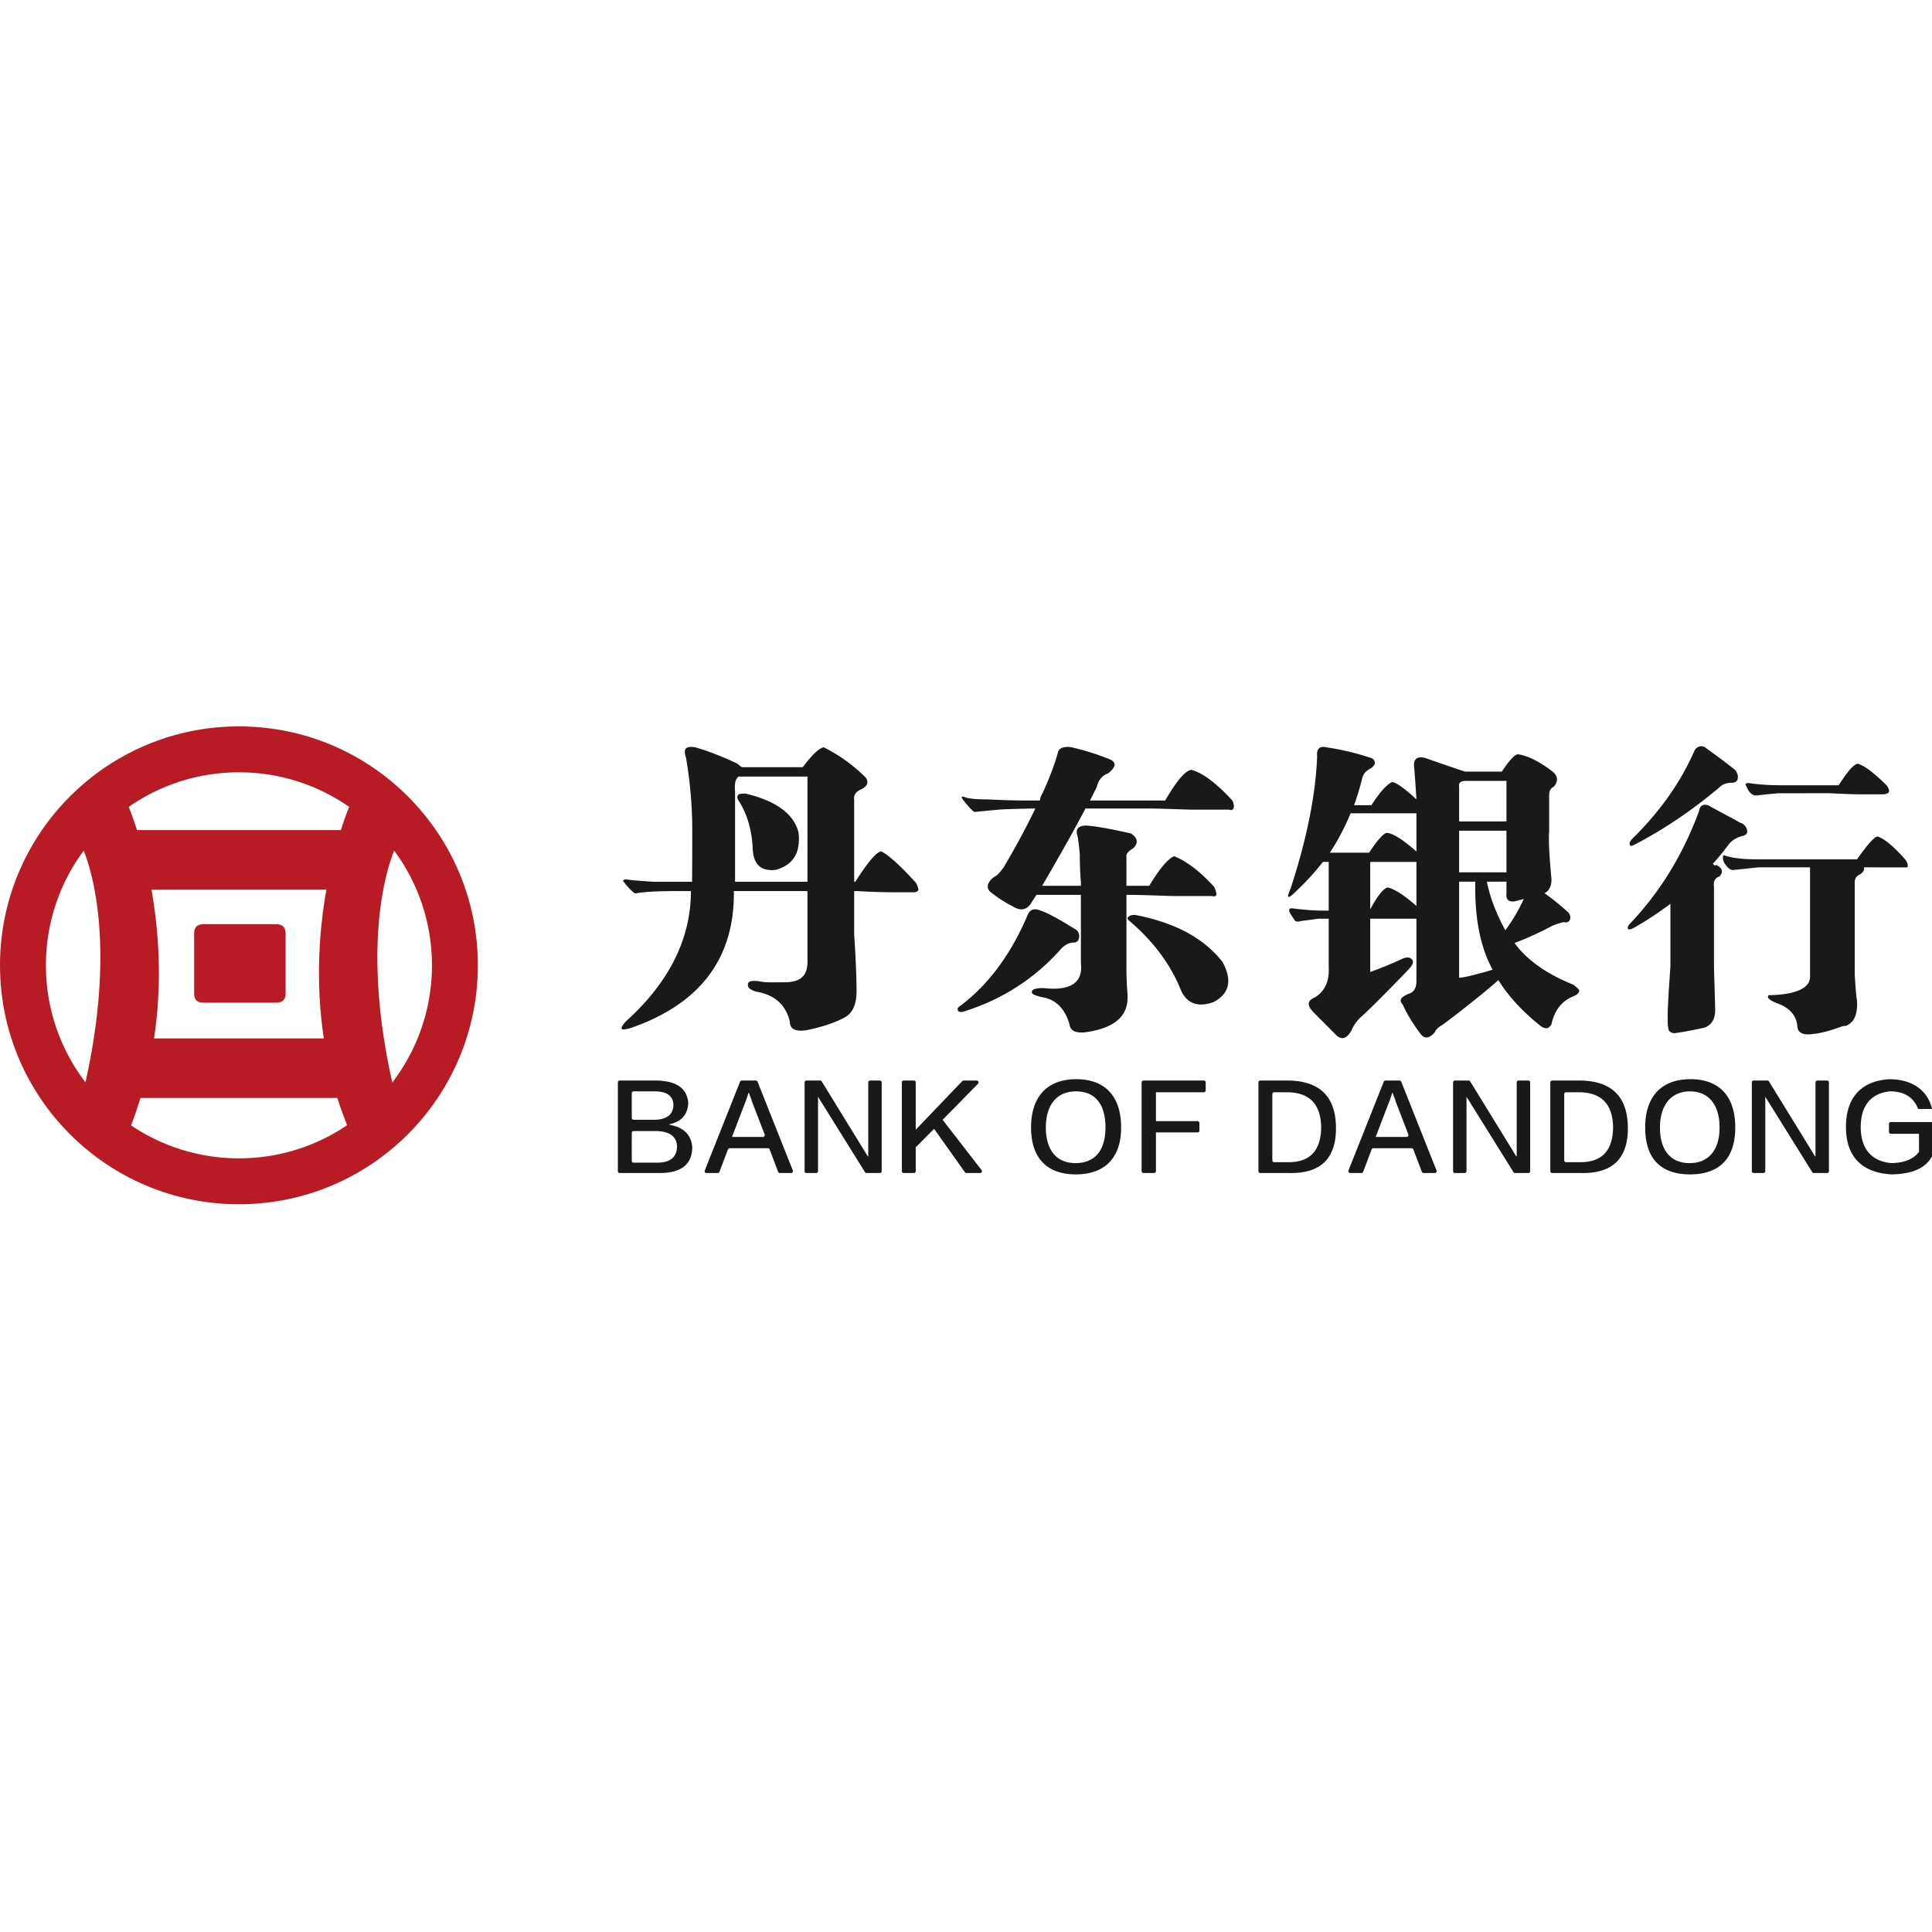 <svg viewBox="0 0 1024 1024" xmlns="http://www.w3.org/2000/svg" height="1em" width="1em">
  <path d="M349.572 621.732h-21.1a.99.99 0 0 1-.99-.99v-47.044a.99.99 0 0 1 .99-.99h19.913c10.293.32 15.756 4.225 16.39 11.718-.159 6.218-3.484 10.044-9.977 11.479v.24c7.443 1.275 11.48 5.18 12.114 11.717 0 9.247-5.78 13.87-17.34 13.87zm-1.662-22.24h-12.075a.99.99 0 0 0-.99.99v14.76c0 .547.444.99.99.99h12.55c6.967 0 10.451-2.95 10.451-8.848-.317-5.102-3.959-7.732-10.926-7.892zm-.95-21.044h-11.125a.99.99 0 0 0-.99.99v13.086c0 .547.444.99.99.99h11.125c6.492-.16 9.818-2.79 9.976-7.892-.158-4.783-3.484-7.174-9.976-7.174zm54.563-5.115 18.691 47.044a.99.99 0 0 1-.92 1.355h-5.935a.99.99 0 0 1-.925-.639l-4.504-11.875a.99.99 0 0 0-.925-.639h-20.25a.99.99 0 0 0-.924.639l-4.504 11.875a.99.99 0 0 1-.925.639h-5.936a.99.99 0 0 1-.919-1.355l18.691-47.044a.99.99 0 0 1 .92-.624h7.445a.99.99 0 0 1 .92.624zm-4.524 5.832a.329.329 0 0 0-.312.226l-1.341 4.051a.99.99 0 0 1-.02.055l-.613 1.538a3886.199 3886.199 0 0 0-6.74 17.566h16.374a.99.99 0 0 0 .923-1.345l-6.846-17.786c0-.16-.079-.478-.237-.957l-.52-1.285c-.445-1.136-.668-1.823-.668-2.063zm30.443-6.456h7.247a.99.99 0 0 1 .842.47l24.414 39.705h.237v-39.186a.99.99 0 0 1 .99-.99h5.147a.99.99 0 0 1 .99.99v47.044a.99.99 0 0 1-.99.99h-7.013a.99.99 0 0 1-.84-.466l-24.887-39.948v39.424a.99.99 0 0 1-.99.99h-5.147a.99.99 0 0 1-.989-.99v-47.044a.99.99 0 0 1 .99-.99zm92.006 49.023h-7.21a.99.99 0 0 1-.807-.417l-16.332-23.019-9.738 9.805v12.641a.99.99 0 0 1-.99.99h-5.385a.99.99 0 0 1-.989-.99v-47.044a.99.99 0 0 1 .99-.99h5.384a.99.99 0 0 1 .99.99v25.077l24.648-25.76a.99.99 0 0 1 .715-.306h6.958a.99.99 0 0 1 .706 1.682l-18.776 19.123 20.618 26.623a.99.99 0 0 1-.782 1.595zm51.028-49.74c15.439 0 23.753 9.326 23.753 25.587s-8.792 24.87-23.991 24.87-23.753-8.519-23.753-24.87 8.551-25.588 23.99-25.588zM570 616.47c10.04 0 15.914-6.348 15.914-18.892s-5.6-19.131-15.677-19.131-15.914 7.174-15.914 19.131S559.959 616.47 570 616.47zm68.052-37.545h-25.376v15.305h22.05a.99.99 0 0 1 .99.99v4a.99.99 0 0 1-.99.989h-22.05v20.532a.99.99 0 0 1-.99.99h-5.622a.99.99 0 0 1-.99-.99v-47.044a.99.99 0 0 1 .99-.99h31.988a.99.99 0 0 1 .99.99v4.239a.99.99 0 0 1-.99.99zm45.329 42.806h-15.4a.99.99 0 0 1-.99-.99v-47.044a.99.99 0 0 1 .99-.99h15.162c16.31.32 24.624 8.45 24.94 24.393.317 16.74-7.917 24.95-24.702 24.63zm-.475-42.806h-7.562a.99.99 0 0 0-.99.99v35.087c0 .547.443.99.99.99h7.562c11.56 0 17.34-6.298 17.34-18.892-.317-11.798-6.097-17.856-17.34-18.175zm59.788-5.593 18.692 47.044a.99.99 0 0 1-.92 1.355h-5.935a.99.99 0 0 1-.925-.639l-4.504-11.875a.99.99 0 0 0-.925-.639h-20.25a.99.99 0 0 0-.925.639l-4.503 11.875a.99.99 0 0 1-.926.639h-5.935a.99.99 0 0 1-.92-1.355l18.692-47.044a.99.99 0 0 1 .92-.624h7.445a.99.99 0 0 1 .92.624zm-4.523 5.832a.329.329 0 0 0-.312.226l-1.34 4.048a.989.989 0 0 1-.023.061l-.27.663c-.781 1.98-3.142 8.126-7.081 18.438h16.374a.99.99 0 0 0 .923-1.345l-6.83-17.752a.873.873 0 0 0-.016-.034c0-.16-.08-.478-.237-.957l-.363-.89c-.55-1.373-.825-2.192-.825-2.458zm32.977-6.456h7.246a.99.99 0 0 1 .843.47l24.413 39.705h.238v-39.186a.99.99 0 0 1 .989-.99h5.147a.99.99 0 0 1 .99.99v47.044a.99.99 0 0 1-.99.99h-7.012a.99.99 0 0 1-.84-.466l-24.888-39.948v39.424a.99.99 0 0 1-.99.99h-5.146a.99.99 0 0 1-.99-.99v-47.044a.99.99 0 0 1 .99-.99zm66.944 49.023h-15.4a.99.99 0 0 1-.99-.99v-47.044a.99.99 0 0 1 .99-.99h15.162c16.311.32 24.624 8.45 24.941 24.393.317 16.74-7.917 24.95-24.703 24.63zm-.475-42.806h-7.562a.99.99 0 0 0-.99.99v35.087c0 .547.444.99.99.99h7.562c11.56 0 17.34-6.298 17.34-18.892-.317-11.798-6.097-17.856-17.34-18.175zm58.353-6.935c15.44 0 23.753 9.237 23.753 25.588s-8.313 24.87-23.99 24.87c-15.677 0-23.753-8.519-23.753-24.87s8.55-25.588 23.99-25.588zm-.475 44.48c10.135 0 15.915-6.935 15.915-18.892s-5.78-19.131-15.677-19.131c-9.897 0-15.915 7.174-15.915 19.131s5.542 18.892 15.677 18.892zm34.006-43.762h7.246a.99.99 0 0 1 .843.47l24.414 39.705h.237v-39.186a.99.99 0 0 1 .99-.99h5.147a.99.99 0 0 1 .989.99v47.044a.99.99 0 0 1-.99.99h-7.012a.99.99 0 0 1-.84-.466l-24.887-39.948v39.424a.99.99 0 0 1-.99.99h-5.147a.99.99 0 0 1-.99-.99v-47.044a.99.99 0 0 1 .99-.99zm94.498 22v18.175c-3.325 6.217-10.451 9.406-21.378 9.565-15.36-.797-24.228-9.023-24.228-25.11 0-16.085 8.551-24.55 23.278-25.348 11.243.16 19.915 5.297 22.328 15.783-2.295.014-4.75.014-7.363 0-2.376-6.217-7.364-9.326-14.965-9.326-9.501.957-15.44 7.019-15.44 18.892s6.097 18.334 16.39 19.13c6.81-.159 11.64-2.151 14.49-5.978v-9.565h-14.926a.99.99 0 0 1-.989-.99V595.7a.99.99 0 0 1 .99-.99H1024z" fill="#1B1918"/>
  <path d="M126.64 385c69.928 0 126.64 56.71 126.64 126.639 0 69.93-56.712 126.64-126.64 126.64C56.71 638.28 0 581.57 0 511.64S56.711 385 126.64 385zm52.17 196.937H74.47c-1.416 4.595-3.191 9.88-4.994 14.563 16.322 11.019 35.994 17.452 57.164 17.452 21.236 0 40.963-6.474 57.315-17.555-1.83-4.715-3.711-9.808-5.145-14.46zm30.12-131.093c-4.619 11.254-16.958 51.741-1.013 122.93 13.19-17.23 21.035-38.766 21.035-62.135 0-22.766-7.443-43.797-20.023-60.795zm-164.578.002c-12.582 16.998-20.025 38.027-20.025 60.793 0 23.329 7.818 44.833 20.968 62.045 15.888-71.087 3.667-111.592-.943-122.838zM172.99 471.51H80.288c3.786 21.402 5.89 48.88 1.365 78.876h89.974c-4.525-29.995-2.426-57.476 1.362-78.876zm-26.462 18.364c3.23 0 4.847 1.615 4.847 4.84v31.874c0 3.226-1.616 4.84-4.847 4.84h-38.783c-3.233 0-4.85-1.614-4.85-4.84v-31.873c0-3.226 1.617-4.84 4.85-4.84zm-19.887-80.548c-21.711 0-41.842 6.772-58.403 18.312.744 1.827 2.397 6.078 4.37 12.318h108.065c1.973-6.238 3.626-10.49 4.37-12.318-16.563-11.54-36.692-18.312-58.402-18.312z" fill="#B91B24"/>
  <path d="M703.016 396.086c8.144 1.231 15.897 3.065 23.232 5.527 1.646.418 2.454 1.44 2.454 3.064-.39 1.23-1.435 2.252-3.052 3.063-2.036 1.231-3.264 2.88-3.682 4.925-1.225 4.896-2.638 9.61-4.28 14.114h9.189c4.49-6.967 8.143-11.052 11.014-12.283 2.428.42 6.735 3.485 12.844 9.219-.418-6.965-.81-12.701-1.227-17.206-.418-4.085 1.435-5.71 5.507-4.896 8.146 2.854 15.297 5.316 21.406 7.358h19.577c4.1-6.127 6.945-9.192 8.564-9.192 5.325.812 11.433 3.876 18.378 9.192 2.844 2.463 3.052 5.132.598 7.987-1.644.812-2.452 2.252-2.452 4.294v19.642c-.393 3.693 0 12.074 1.227 25.166 0 3.694-1.227 6.13-3.682 7.36 4.098 2.88 8.378 6.337 12.869 10.448.808 1.205 1.018 2.436.602 3.667-.81 1.231-1.828 1.65-3.055 1.231-.818 0-2.854.61-6.107 1.832-6.945 3.693-13.68 6.756-20.206 9.218 6.526 9.01 16.94 16.368 31.194 22.104 2.064 1.622 3.08 2.645 3.08 3.063 0 1.23-1.016 2.253-3.08 3.064-6.108 2.462-9.972 7.359-11.615 14.743-1.227 2.436-3.055 2.854-5.51 1.205-9.787-7.75-17.332-15.948-22.63-24.537-6.108 5.733-27.907 22.704-29.969 23.935-2.062 1.231-3.261 2.462-3.682 3.693-2.844 3.274-5.298 3.667-7.332 1.231-4.1-5.342-7.361-10.658-9.79-15.976-2.035-2.04-1.019-3.874 3.055-5.525 2.845-.811 4.28-3.063 4.28-6.756v-33.127h-24.487v28.23a195.665 195.665 0 0 0 16.526-6.755c2.452-1.231 4.28-1.231 5.507 0 1.227 1.229.627 3.062-1.826 5.525-11.018 11.47-19.188 19.64-24.487 24.564-2.428 2.042-4.28 4.478-5.507 7.358-2.428 4.505-5.09 5.527-7.936 3.065-1.227-1.231-2.664-2.671-4.28-4.296-3.683-3.691-6.344-6.336-7.963-7.987-3.68-3.667-3.471-6.336.6-7.961 5.326-3.274 7.754-8.616 7.363-15.974v-25.77h-5.509c-2.873.394-5.925.812-9.189 1.232-1.225.391-2.244.391-3.054 0-2.036-3.003-3.053-4.645-3.053-4.925-.419-1.23 0-1.831 1.225-1.831 6.108.811 11.827 1.23 17.126 1.23h2.454v-25.796h-3.083a134.481 134.481 0 0 1-14.67 15.974c-2.035 2.045-3.262 2.856-3.679 2.436-.392 0 0-1.414 1.225-4.294 8.564-26.188 13.263-49.497 14.071-69.95-.392-4.109 1.228-5.733 4.907-4.922zM995.2 443.373c3.655 1.212 8.5 5.237 14.566 12.101 1.217 1.6 1.632 3.02 1.217 4.233-2.378.081-17.603 0-23.065 0 .388 1.212-.21 2.425-1.842 3.637-2.022.801-3.033 2.22-3.033 4.233v48.974c.415 6.864.805 11.484 1.22 13.908.415 7.253-1.608 11.69-6.065 13.318h-1.22c-6.48 2.424-11.74 3.818-15.81 4.23-5.262.8-8.087-.412-8.502-3.637-.388-6.039-4.042-10.27-10.937-12.696-4.043-1.599-5.468-3.02-4.252-4.232 4.724 0 21.877-.626 21.877-9.676v-58.059h-27.345c-4.043.413-9.518 1.071-11.533 1.212-2.014.142-1.817.387-3.032 0-1.216-.386-4.253-3.485-4.253-6.064 0-2.58.306-1.228 4.761-.429 4.354.781 7.633 1.036 15.35 1.048h50.96c5.676-8.076 9.306-12.1 10.938-12.1zm-89.796-16.553c2.824 1.606 7.697 4.25 14.562 7.876a15.084 15.084 0 0 0 3.653 1.841c1.607 1.217 2.434 2.617 2.434 4.25 0 1.216-1.01 2.021-3.056 2.435-2.826.803-5.053 2.228-6.658 4.25-1.219 1.605-5.674 7.487-8.525 10.312l.622.621c.414.39.804.39 1.219 0 3.236 1.608 3.832 3.628 1.812 6.064-2.436.802-3.446 2.617-3.031 5.468v40.68c0 4.547.595 19.849.595 23.087.414 5.674-1.4 9.3-5.465 10.935-3.63.802-7.67 1.607-12.126 2.41-3.653.414-4.622 1.233-6.685-.596-2.063-1.829.208-26.51.598-34.619v-32.802c-6.48 4.87-12.955 9.12-19.434 12.773-1.605.803-2.615 1.01-3.03.597-.414-.804 0-1.814 1.217-3.033 15.777-16.608 27.931-36.43 36.428-59.517.413-2.824 2.02-3.834 4.87-3.032zm-337.945-30.842a130.847 130.847 0 0 1 21.141 6.63c3.217 1.62 2.806 4.036-1.21 7.25-3.219 1.18-5.228 3.596-6.051 7.222-2.007 4.009-3.22 6.426-3.606 7.222h39.834c6.023-10.436 10.66-15.859 13.877-16.27 6.026 1.62 13.26 7.042 21.732 16.27.797 1.62 1.006 3.007.593 4.215-.413.796-1.21 1.002-2.422.616h-20.52c-11.036-.402-18.603-.608-22.681-.616h-32.832c-5.227 10.05-12.874 23.697-22.942 40.97h20.522v-1.8c-.389-5.243-.593-10.254-.593-15.06-.41-4.422-.8-7.635-1.21-9.639-1.21-3.625.41-5.425 4.842-5.425 5.226.386 13.054 1.8 23.532 4.216 3.605 2.39 4.016 5.012 1.186 7.816-2.807 1.618-4.019 3.211-3.606 4.831v15.06h12.075c5.614-9.251 10.043-14.468 13.262-15.678 6.85 2.828 13.878 8.25 21.14 16.27.798 1.62 1.183 3.008 1.183 4.216-.385.822-1.184 1.004-2.396.618H621.17c-11.453-.405-18.836-.61-22.146-.618h-1.979v39.762c0 7.147.591 12.261.591 13.855.413 10.846-7.235 17.272-22.915 19.276-4.84.412-7.442-1.002-7.853-4.215-2.42-8.43-7.235-13.237-14.496-14.445-3.606-.822-5.408-1.618-5.408-2.416-.411-1.62 1.598-2.415 6.025-2.415 14.47 1.62 21.115-2.802 19.905-13.237v-36.165h-23.535l-2.395 3.623c-2.42 4.421-5.843 5.22-10.272 2.418-4.016-2.006-8.033-4.627-12.075-7.84-2.011-2.416-1.212-5.014 2.42-7.84 1.208-.385 2.806-2.005 4.84-4.806 6.435-10.846 12.048-21.282 16.89-31.332-9.921.154-16.358.359-19.31.616-4.43.386-8.652.798-12.67 1.184-.823.41-4.658-4.215-6.05-6.015-1.391-1.8-1.391-2.595.618-1.8 2.009.796 6.231 1.208 12.67 1.208 7.234.386 14.287.592 21.112.592h6.05c0-.412.181-1.21.592-2.418.41-.795.8-1.591 1.21-2.389 3.632-8.044 6.232-15.06 7.854-21.102.797-2.005 3.013-2.801 6.616-2.415zm-198.9.118c7.023 2.062 14.443 4.943 22.284 8.671.821.82 1.638 1.429 2.483 1.85h32.16c4.965-6.608 8.662-10.125 11.143-10.52 8.265 4.123 15.685 9.49 22.286 16.099 1.637 2.484.82 4.547-2.481 6.187-2.878 1.242-4.12 3.119-3.699 5.578v43.382h.608c6.601-10.336 11.143-15.704 13.626-16.1 3.697 1.638 9.902 7.219 18.563 16.71.816 1.665 1.24 2.907 1.24 3.727-.424.818-1.24 1.242-2.48 1.242h-9.903c-6.206 0-12.992-.213-20.438-.635h-1.216v22.948c.821 12.794 1.216 22.1 1.216 27.865.422 8.273-1.637 13.64-6.18 16.126-5.358 2.881-12.172 5.154-20.408 6.82-5.785.82-8.689-.635-8.689-4.363-2.059-9.068-8.026-14.434-17.928-16.1-3.723-1.242-4.331-2.097-4.331-3.727s1.424-2.247 5.571-1.85c3.699.819 4.806.634 13.597.634 8.792 0 12.81-3.305 12.386-12.398v-35.955h-39c.423 35.53-17.718 59.694-54.446 72.517-2.878.82-4.542 1.03-4.964.607-.397-.82.422-2.273 2.483-4.337 21.465-19.403 34.165-42.351 34.165-68.787h-6.31c-11.564 0-19.195.422-22.892 1.243-1.242.423-6.812-6.4-6.812-6.795.422-.422 1.028-.633 1.849-.633 2.48.422 7.233.817 14.231 1.241h20.54c.067-5.272.1-14.564.1-27.878 0-19.97-3.09-36.307-3.293-37.79-.845-2.486-.845-4.152 0-4.972.819-.818 2.457-1.03 4.94-.607zm183.3 86.656c3.614 1.203 9.858 4.61 18.736 10.191 2.299 1.843 1.706 6.606-1.21 6.606-2.402 0-4.622.998-6.662 2.997-14.09 16.005-31.432 27.22-52 33.621-1.625.41-2.631.206-3.019-.587-.413-.82 0-1.614 1.213-2.407 14.917-11.218 26.815-27.22 35.664-48.015 1.215-3.201 3.64-3.994 7.278-2.406zm49.79 2.175c21.12 4.049 36.573 12.382 46.327 24.949 5.28 9.735 3.667 16.848-4.865 21.287-8.14 2.856-13.837.83-17.09-6.075-5.279-13.395-14.2-25.545-26.816-36.502-1.613-1.22-2.03-2.023-1.224-2.44.417-.803 1.639-1.22 3.669-1.22zm180.28-17.636h-8.561v50.935c1.225 0 3.473-.417 6.734-1.23 4.882-1.23 8.562-2.252 11.016-3.063-6.526-11.864-9.579-27.42-9.188-46.642zm16.524 0h-10.387c1.617 8.17 4.88 16.76 9.787 25.769 3.655-4.896 6.918-10.421 9.789-16.577l-2.454.629c-4.905 1.623-7.151.393-6.735-3.691v-6.13zm-47.717-10.45h-24.487v25.167c3.682-6.938 6.736-10.84 9.189-11.652 3.681.811 8.772 4.085 15.298 9.82v-23.334zm-322.767-45.254H391.45c-1.637 1.218-2.27 3.915-1.848 8.038v47.718h38.366v-55.756zm370.484 28.704h-25.085v22.078h25.085V440.29zm-403.314-19.673c16.167 3.836 25.531 10.686 28.09 20.55 1.252 10.686-2.775 17.316-12.14 19.893-7.648.849-11.677-2.768-12.113-10.906-.436-9.864-2.776-18.195-7.023-25.045-1.278-1.725-1.498-3.013-.626-3.862.408-.437 1.688-.63 3.812-.63zm355.597 10.455H715.86c-3.265 7.778-6.944 14.719-11.016 20.873h20.806c4.882-7.359 8.143-10.843 9.787-10.45 3.265.42 8.354 3.694 15.298 9.82v-20.243zm152.78-35.075c6.822 4.878 12.23 8.928 16.23 12.17 1.206 1.635 1.616 3.245 1.206 4.88-.41 1.218-1.411 1.817-3 1.817-2.795 0-5 .803-6.615 2.437-14.41 12.172-29.434 22.292-45.075 30.414-1.588.805-2.385.805-2.385 0-.41-.83 0-1.842 1.18-3.061 14.845-14.585 25.846-30.208 33.05-46.815.82-1.634 3.108-3.128 5.409-1.842zm-105.063 17.896h-21.406c-2.87 0-4.096 1.022-3.68 3.064v18.41h25.086v-21.474zm186.341-9.106c3.63 1.206 8.652 5 15.088 11.41 1.21 1.615 1.62 2.82 1.21 3.615-.386.795-1.598 1.205-3.604 1.205h-10.273c-4.428 0-10.249-.205-17.483-.59H942.57c-4.428.385-8.238.795-11.456 1.179-3.306.277-5.048-3.59-5.433-4.793-.41-.795-.618-1.205-.618-1.205.412-.412 1.003-.591 1.803-.591 4.84.796 10.684 1.18 17.505 1.18h30.176c4.84-7.59 8.24-11.41 10.246-11.41z" fill="#1B1918"/>
</svg>
